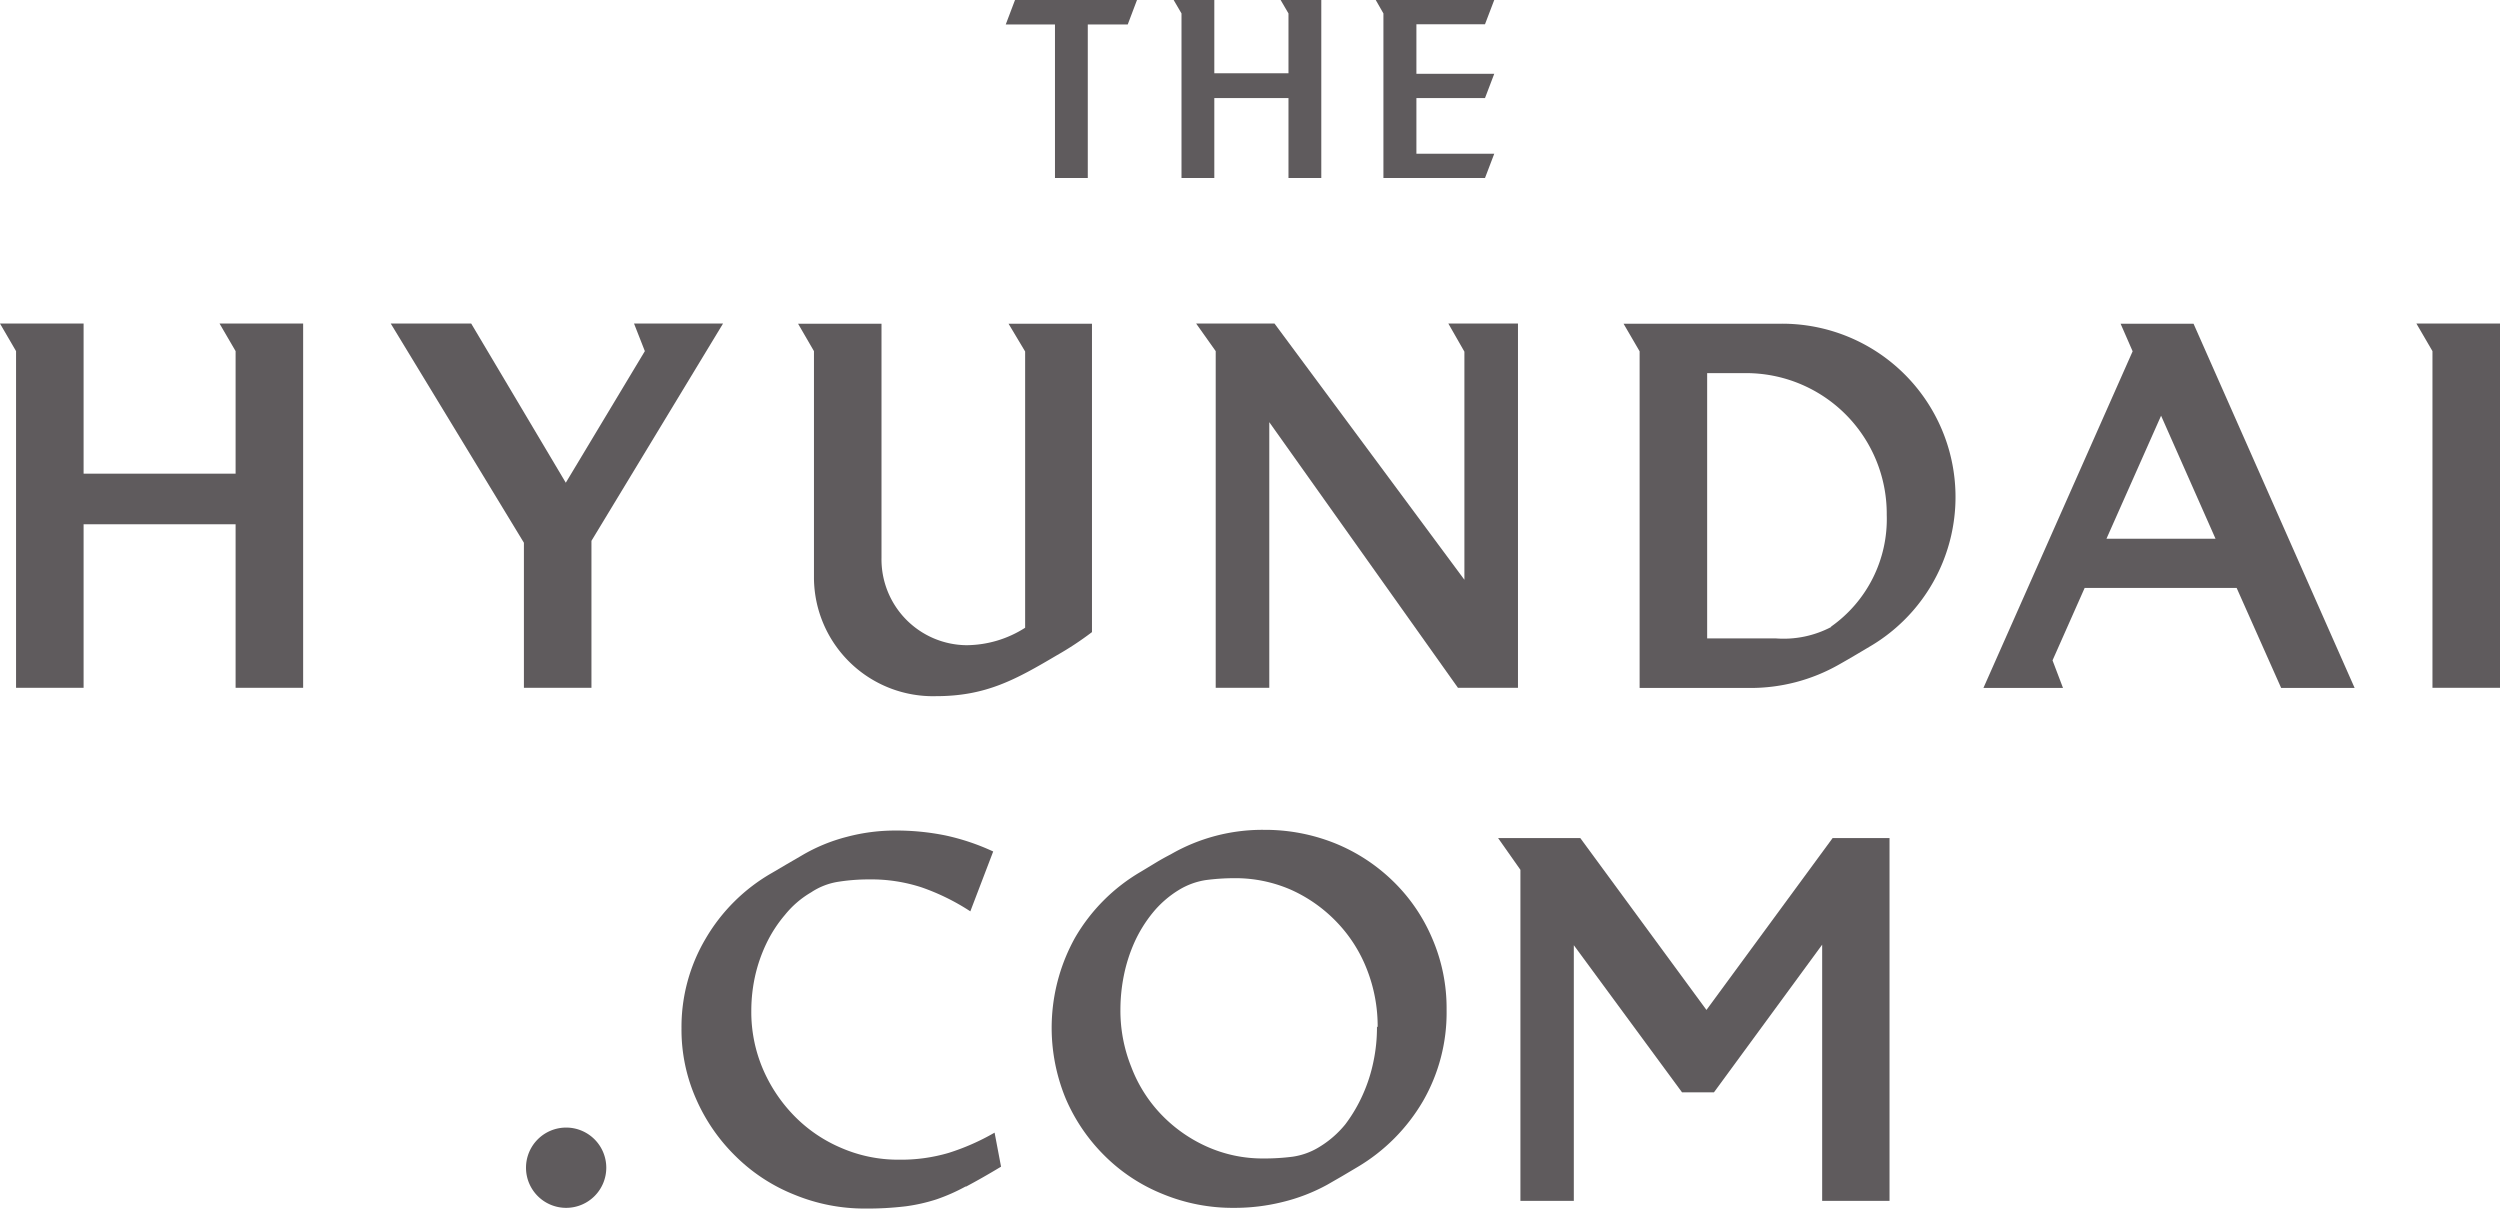 <svg id="Layer_1" data-name="Layer 1" xmlns="http://www.w3.org/2000/svg" viewBox="0 0 143.25 69.25"><defs><style>.cls-1{fill:#5f5b5d;}</style></defs><title>theHYUNDAICOM</title><polygon class="cls-1" points="58.16 0 57.63 1.4 60.45 1.4 60.45 10.2 62.33 10.2 62.33 1.4 64.62 1.4 65.15 0 58.16 0"/><polygon class="cls-1" points="73.38 0 73.83 0.77 73.83 4.2 69.58 4.2 69.58 0 67.25 0 67.7 0.77 67.7 10.2 69.58 10.2 69.58 5.62 73.83 5.62 73.83 10.2 75.71 10.2 75.71 0 73.38 0"/><polygon class="cls-1" points="78.83 0 79.27 0.77 79.27 10.2 85.09 10.2 85.62 8.81 81.16 8.81 81.16 5.62 85.09 5.62 85.62 4.23 81.16 4.23 81.16 1.39 85.09 1.39 85.62 0 78.83 0"/><polygon class="cls-1" points="138.46 18.54 139.38 20.12 139.38 39.41 143.25 39.41 143.25 18.54 138.46 18.54"/><polygon class="cls-1" points="83.91 20.15 83.91 33.22 73.03 18.54 68.54 18.54 69.66 20.12 69.66 39.41 72.73 39.41 72.73 24.19 83.54 39.41 86.98 39.41 86.98 18.54 82.99 18.54 83.91 20.15"/><path class="cls-1" d="M417.42,348v15.83a6.29,6.29,0,0,1-3.35,1,4.92,4.92,0,0,1-4.88-5V346.41h-4.78l.91,1.57v13a6.82,6.82,0,0,0,7,6.77c2.86,0,4.56-.95,6.93-2.35a17.84,17.84,0,0,0,2-1.32V346.41h-4.78Z" transform="translate(-358.68 -327.86)"/><polygon class="cls-1" points="36.95 20.12 32.42 27.66 27 18.54 22.39 18.54 30.02 31.1 30.02 39.41 33.89 39.41 33.89 30.99 41.43 18.54 36.33 18.54 36.95 20.12"/><polygon class="cls-1" points="13.5 20.12 13.5 27.14 4.79 27.14 4.79 18.54 0 18.54 0.92 20.12 0.92 39.41 4.79 39.41 4.79 30.04 13.5 30.04 13.5 39.41 17.37 39.41 17.37 18.54 12.58 18.54 13.5 20.12"/><path class="cls-1" d="M460.62,346.41h-8.91l.92,1.58v19.29h6.24a10.24,10.24,0,0,0,5.2-1.35c.57-.32,1.14-.66,1.71-1a9.93,9.93,0,0,0-5.16-18.52Zm3,17.37a5.86,5.86,0,0,1-3.19.66H456.5v-15.2h2.17a8.06,8.06,0,0,1,8.12,8.12A7.54,7.54,0,0,1,463.58,363.78Z" transform="translate(-358.68 -327.86)"/><path class="cls-1" d="M480.19,346.41l.69,1.58-8.55,19.29h4.56l-.6-1.58,1.84-4.15h8.71l2.55,5.73h4.21l-9.23-20.87Zm-.81,12.32,3.13-7.05,3.12,7.05Z" transform="translate(-358.68 -327.86)"/><path class="cls-1" d="M414,395.85a10.69,10.69,0,0,1-1.65.73,10.09,10.09,0,0,1-1.76.4,18.53,18.53,0,0,1-2.31.13,10.54,10.54,0,0,1-4.07-.79,10.08,10.08,0,0,1-3.36-2.19,10.43,10.43,0,0,1-2.27-3.27,9.79,9.79,0,0,1-.85-4.07,9.93,9.93,0,0,1,1.38-5.14,10.33,10.33,0,0,1,3.8-3.77l.85-.5.86-.5a9.91,9.91,0,0,1,2.59-1.07,10.76,10.76,0,0,1,2.78-.36,14.08,14.08,0,0,1,2.86.28,13,13,0,0,1,2.74.92l-1.31,3.43a12.75,12.75,0,0,0-2.78-1.37,9.27,9.27,0,0,0-3-.46,11.27,11.27,0,0,0-1.75.13,3.87,3.87,0,0,0-1.59.61,5.46,5.46,0,0,0-1.5,1.29,7.57,7.57,0,0,0-1.08,1.67,8.79,8.79,0,0,0-.64,1.87,9.22,9.22,0,0,0-.21,1.94,8.33,8.33,0,0,0,.65,3.32,8.79,8.79,0,0,0,1.8,2.71,8.26,8.26,0,0,0,2.69,1.84,8.17,8.17,0,0,0,3.31.68,9.65,9.65,0,0,0,2.86-.39,13.15,13.15,0,0,0,2.63-1.16l.37,1.95c-.76.46-1.42.83-2,1.14" transform="translate(-358.68 -327.86)"/><path class="cls-1" d="M441.57,385.76a10.15,10.15,0,0,1-1.35,5.19,10.61,10.61,0,0,1-3.77,3.79l-.86.51-.85.49a10.41,10.41,0,0,1-2.59,1,11.32,11.32,0,0,1-2.75.33,10.5,10.5,0,0,1-4.09-.79,10,10,0,0,1-3.33-2.19,10.32,10.32,0,0,1-2.23-3.27,10.62,10.62,0,0,1,.53-9.23,10.43,10.43,0,0,1,3.77-3.78l.86-.52c.28-.17.57-.33.86-.48a10.49,10.49,0,0,1,5.34-1.4,10.75,10.75,0,0,1,4.09.78,10.3,10.3,0,0,1,3.32,2.18,10,10,0,0,1,2.23,3.27,10.08,10.08,0,0,1,.82,4.08m-3.95,1a8.91,8.91,0,0,0-.61-3.3,8.19,8.19,0,0,0-1.72-2.71,8.37,8.37,0,0,0-2.6-1.85,7.94,7.94,0,0,0-3.29-.68,12.66,12.66,0,0,0-1.64.11,4.19,4.19,0,0,0-1.54.57,5.9,5.9,0,0,0-1.48,1.29,7.72,7.72,0,0,0-1.05,1.69,9,9,0,0,0-.61,1.9,10,10,0,0,0-.2,1.95,8.65,8.65,0,0,0,.62,3.3,8.05,8.05,0,0,0,1.71,2.72,8.34,8.34,0,0,0,2.6,1.84,7.8,7.8,0,0,0,3.3.69,12.63,12.63,0,0,0,1.63-.1,4,4,0,0,0,1.54-.56,5.77,5.77,0,0,0,1.49-1.3,8.7,8.7,0,0,0,1-1.7,9,9,0,0,0,.61-1.9,9.38,9.38,0,0,0,.2-2" transform="translate(-358.68 -327.86)"/><polygon class="cls-1" points="104.41 68.81 104.41 54.13 98.21 62.59 96.38 62.59 90.18 54.16 90.18 68.81 87.12 68.81 87.12 49.84 85.84 48.02 90.55 48.02 97.78 57.87 105.01 48.02 108.27 48.02 108.27 68.81 104.41 68.81"/><path class="cls-1" d="M393.42,394.77a2.3,2.3,0,1,1-2.3-2.3,2.3,2.3,0,0,1,2.3,2.3" transform="translate(-358.68 -327.86)"/></svg>